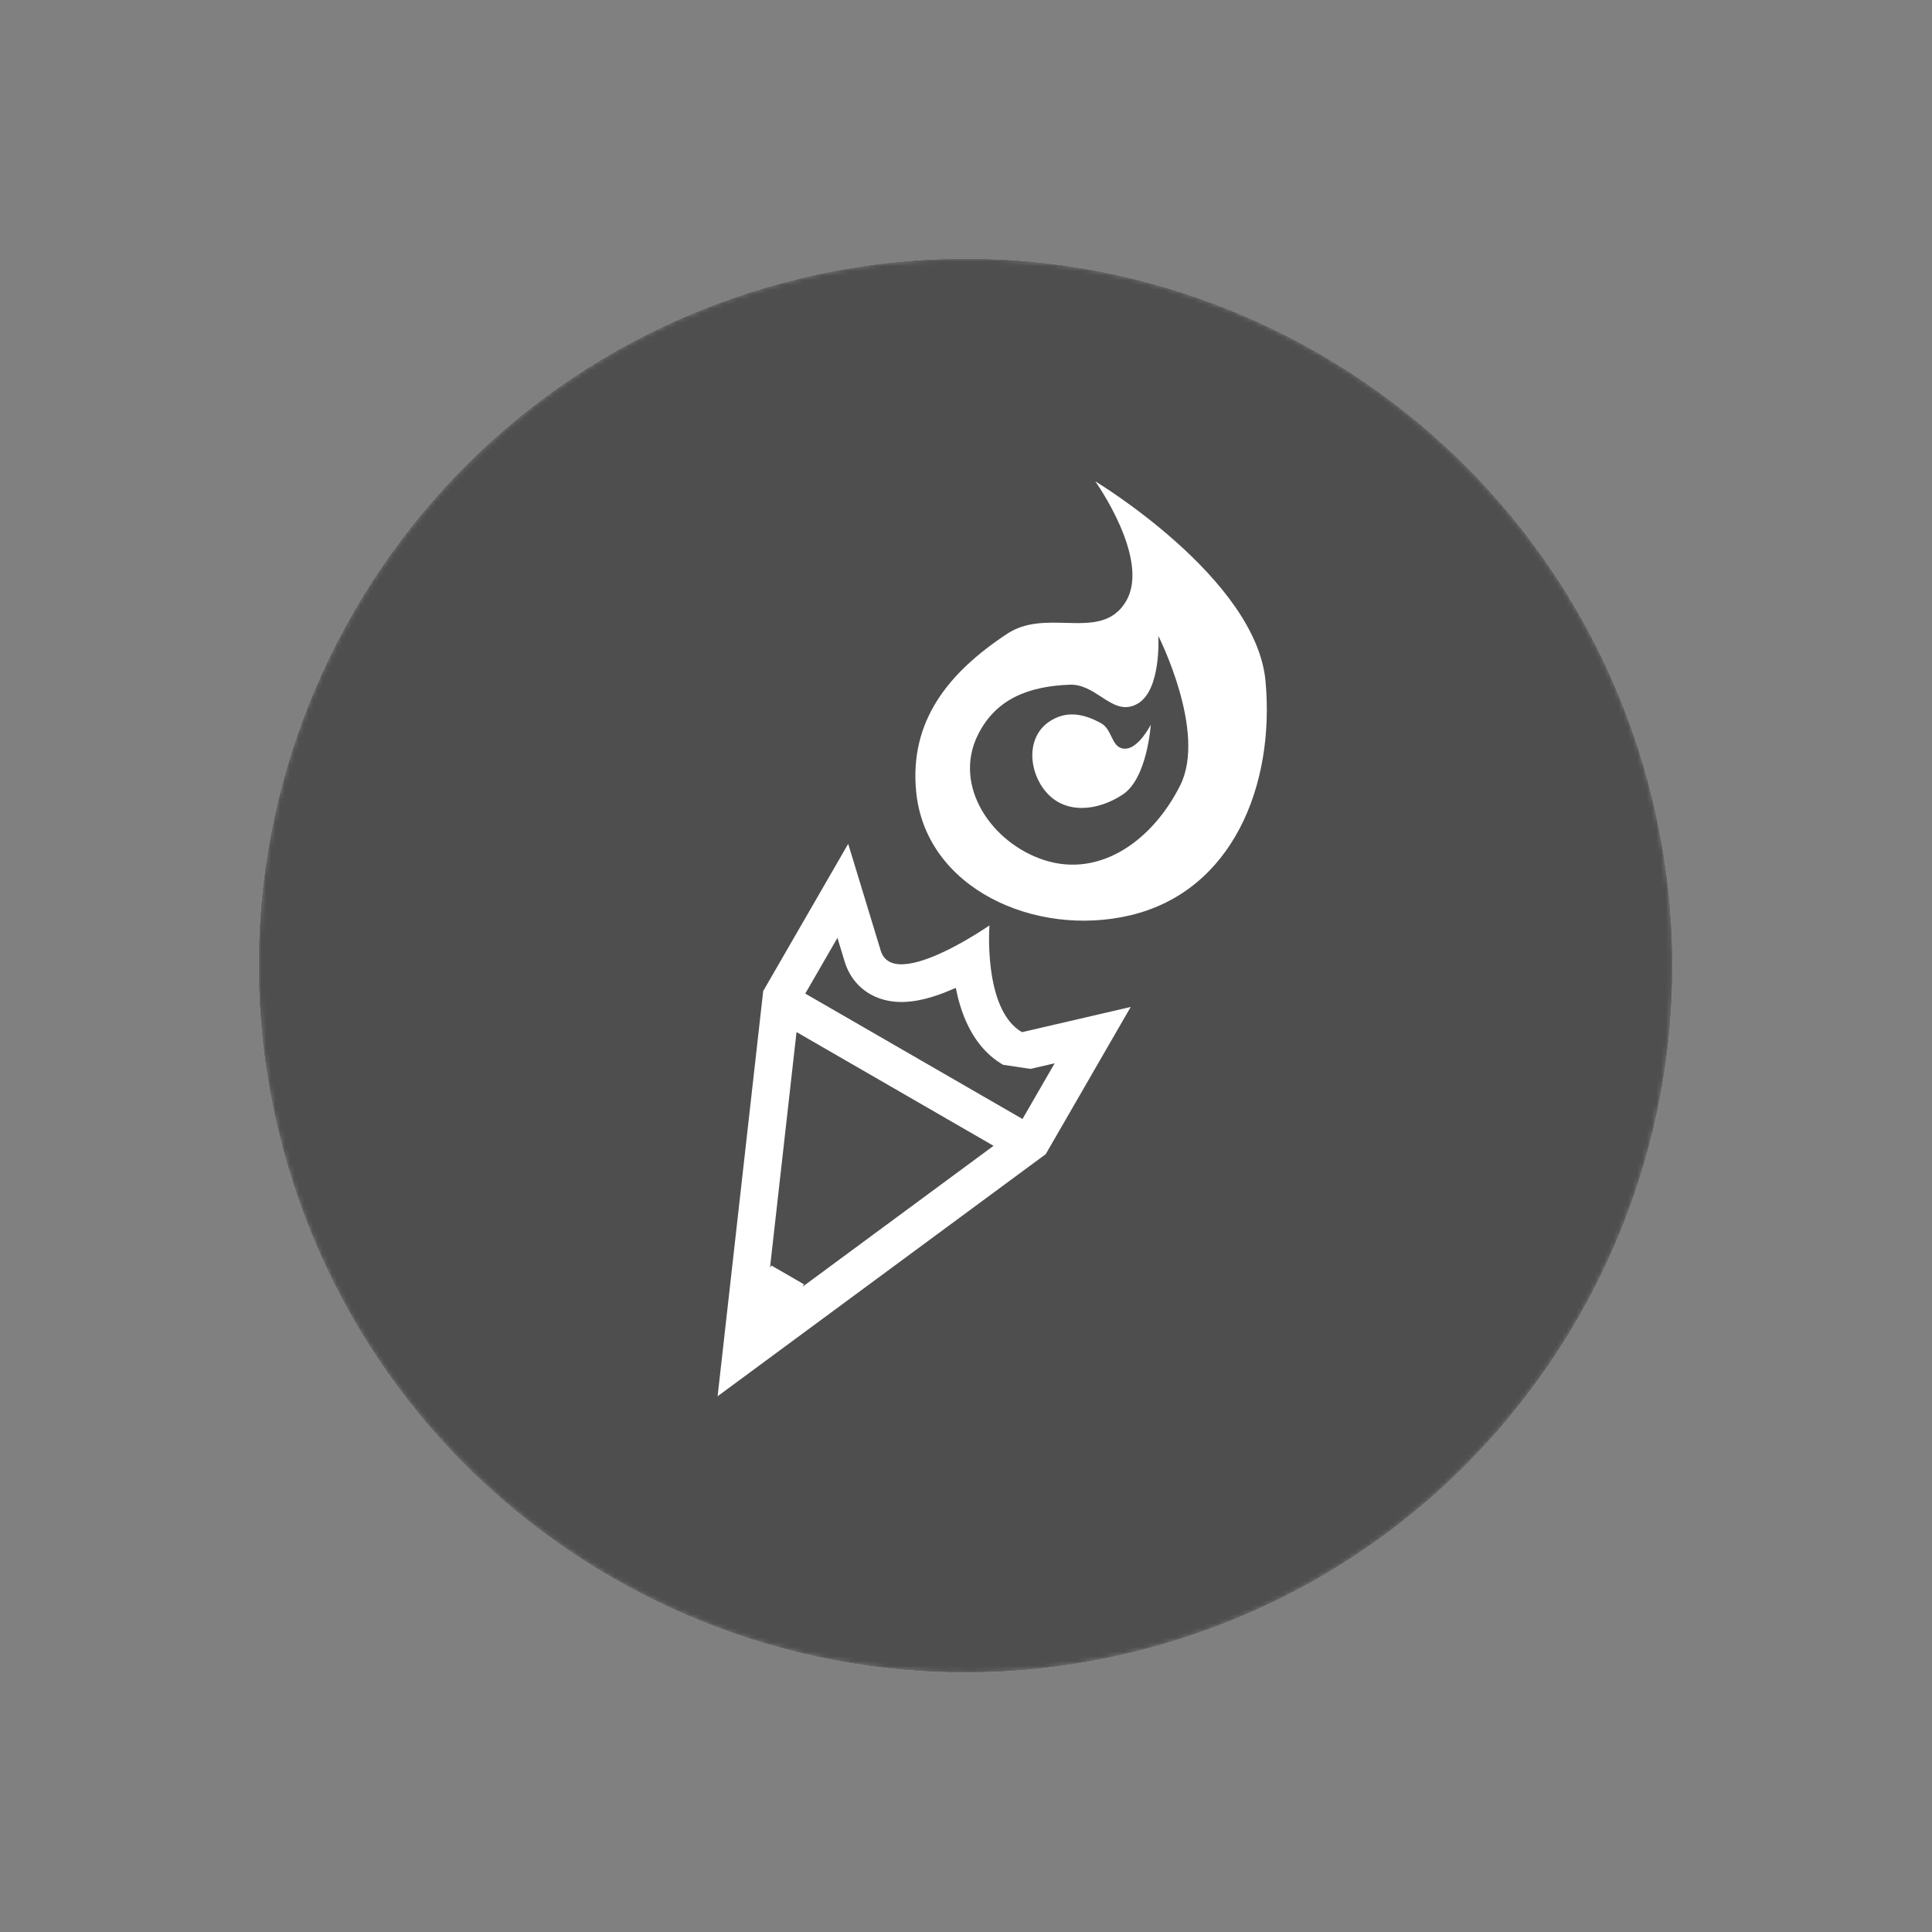 <svg width="410" height="410" viewBox="0 0 410 410" fill="none" xmlns="http://www.w3.org/2000/svg">
<rect x="0" y="0" width="410" height="410" fill="#808080" stroke="none"/>
<mask id="mask0" style="mask-type:alpha" maskUnits="userSpaceOnUse" x="0" y="0" width="410" height="410">
<path d="M60.015 243.727C38.574 163.707 86.061 81.456 166.081 60.015C246.101 38.574 328.351 86.061 349.793 166.081C371.234 246.101 323.747 328.351 243.727 349.793C163.707 371.234 81.456 323.747 60.015 243.727Z" fill="#C4C4C4"/>
</mask>
<g mask="url(#mask0)">
<path d="M60.015 243.727C38.574 163.707 86.061 81.456 166.081 60.015C246.101 38.574 328.351 86.061 349.793 166.081C371.234 246.101 323.747 328.351 243.727 349.793C163.707 371.234 81.456 323.747 60.015 243.727Z" fill="white"/>
<path fill-rule="evenodd" clip-rule="evenodd" d="M60.015 243.727C38.574 163.707 86.061 81.456 166.081 60.015C246.101 38.574 328.351 86.061 349.793 166.081C371.234 246.101 323.747 328.351 243.727 349.793C163.707 371.234 81.456 323.747 60.015 243.727ZM194.421 167.981C196.409 188.607 219.793 199.016 239.89 194.233C261.493 189.091 270.591 166.75 268.565 144.565C266.569 122.701 232.433 102.143 232.433 102.143C232.433 102.143 244.167 118.57 239.011 127.501C236.155 132.448 231.349 132.321 226.172 132.185C222.001 132.075 217.589 131.959 213.76 134.484C201.191 142.773 192.979 153.028 194.421 167.981ZM221.574 182.518C210.392 178.885 202.211 166.789 207.484 156.038C211.307 148.243 218.387 145.639 226.982 145.303C229.601 145.2 231.703 146.572 233.691 147.869C236.158 149.479 238.448 150.973 241.327 149.388C246.525 146.526 245.808 134.938 245.808 134.938C245.808 134.938 256.13 155.236 250.486 166.6C244.759 178.131 233.596 186.424 221.574 182.518ZM222.692 153.122C217.764 156.408 218.197 163.698 222.022 168.11C226.134 172.853 232.94 172.127 238.255 168.621C243.494 165.167 244.21 153.799 244.21 153.799C244.21 153.799 241.61 158.971 238.691 158.879C237.074 158.828 236.479 157.602 235.838 156.28C235.321 155.216 234.774 154.09 233.64 153.467C229.915 151.423 226.265 150.74 222.692 153.122ZM221.918 244.933L218.406 247.524L161.065 289.831L160.332 290.372L152.286 296.309L153.404 286.372L153.506 285.467L161.474 214.654L161.962 210.317L163.962 206.853L174.526 188.557L180 179.075L183.191 189.548L186.903 201.734C188.459 206.841 195.904 204.271 201.923 201.184C206.333 198.922 209.978 196.383 209.978 196.383C209.978 196.383 209.645 200.707 210.292 205.672C210.96 210.801 212.674 216.613 216.881 219.042L229.29 216.164L239.956 213.69L234.481 223.172L223.918 241.468L221.918 244.933ZM210.847 243.159L170.331 273.052L170.62 272.552L163.692 268.552L163.403 269.052L169.034 219.019L189.94 231.089L210.847 243.159ZM193.94 224.161L170.891 210.853L177.716 199.03L179.25 204.065C180.134 206.965 181.982 209.462 184.746 211.017C187.287 212.446 189.929 212.702 191.949 212.625C195.838 212.478 199.799 210.992 202.734 209.672L202.832 209.628C203.28 211.913 203.955 214.365 204.99 216.712C206.425 219.967 208.826 223.629 212.881 225.97L218.688 226.835L223.816 225.646L216.99 237.468L193.94 224.161Z" fill="#4E4E4E"/>
</g>
</svg>
